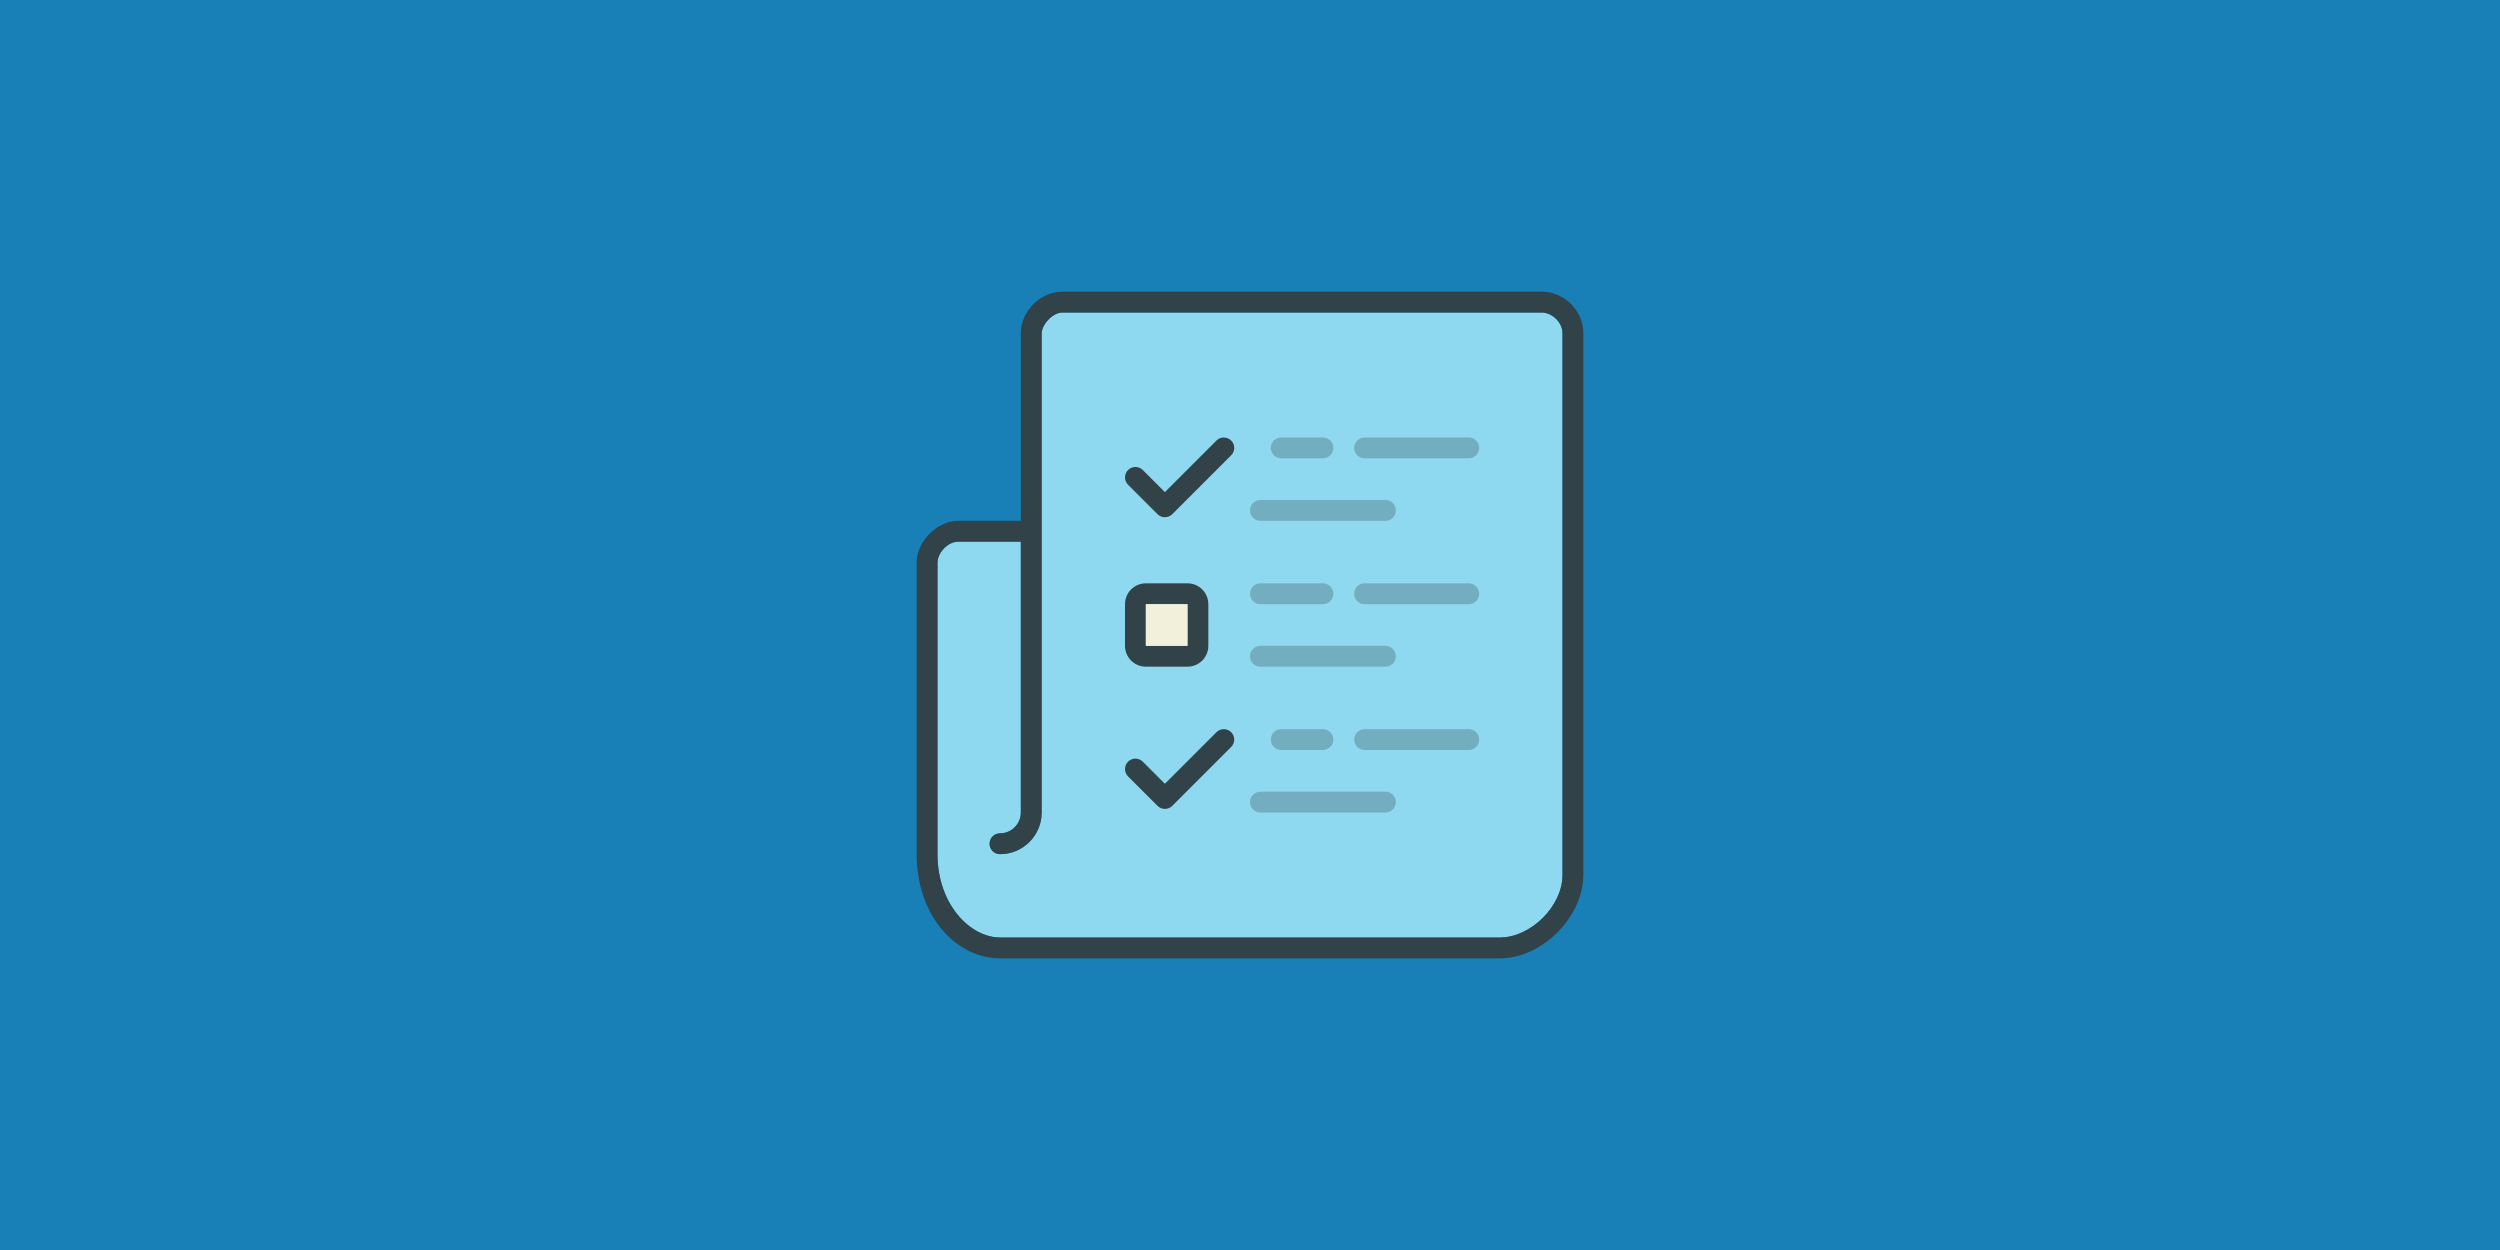 <?xml version="1.0" encoding="utf-8"?>
<!-- Generator: Adobe Illustrator 16.0.0, SVG Export Plug-In . SVG Version: 6.00 Build 0)  -->
<!DOCTYPE svg PUBLIC "-//W3C//DTD SVG 1.0//EN" "http://www.w3.org/TR/2001/REC-SVG-20010904/DTD/svg10.dtd">
<svg version="1.0" id="Layer_1" xmlns="http://www.w3.org/2000/svg" xmlns:xlink="http://www.w3.org/1999/xlink" x="0px" y="0px"
	 width="480px" height="240px" viewBox="0 0 480 240" enable-background="new 0 0 480 240" xml:space="preserve">
<rect x="0" y="0" width="480" height="240" fill="#333333" stroke="none"/>
<rect id="Price_Table_1_" y="0.001" fill="#1880B6" width="480" height="240"/>
<g>
	<path fill="#8ED9EF" d="M300,168c0,6-6.125,12-12,12h-96c-5.625,0-12-6.25-12-16v-56c0-1.75,1.875-4,4-4h12v52c0,2.211-1.791,4-4,4
		c-1.105,0-2,0.895-2,2s0.895,2,2,2c4.418,0,8-3.582,8-8V64c0-1.625,2.062-4,4-4h91.977C298,60,300,61.875,300,64V168z"/>
	<g opacity="0.2">
		<path d="M242,100h24c1.105,0,2-0.895,2-2s-0.895-2-2-2h-24c-1.105,0-2,0.895-2,2S240.895,100,242,100z"/>
		<path d="M246,88h8c1.105,0,2-0.895,2-2s-0.895-2-2-2h-8c-1.105,0-2,0.895-2,2S244.895,88,246,88z"/>
		<path d="M262,88h20c1.105,0,2-0.895,2-2s-0.895-2-2-2h-20c-1.105,0-2,0.895-2,2S260.895,88,262,88z"/>
		<path d="M242,128h24c1.105,0,2-0.895,2-2s-0.895-2-2-2h-24c-1.105,0-2,0.895-2,2S240.895,128,242,128z"/>
		<path d="M242,116h12c1.105,0,2-0.895,2-2s-0.895-2-2-2h-12c-1.105,0-2,0.895-2,2S240.895,116,242,116z"/>
		<path d="M282,112h-20c-1.105,0-2,0.895-2,2s0.895,2,2,2h20c1.105,0,2-0.895,2-2S283.105,112,282,112z"/>
		<path d="M266,152h-24c-1.105,0-2,0.895-2,2s0.895,2,2,2h24c1.105,0,2-0.895,2-2S267.105,152,266,152z"/>
		<path d="M246,144h8c1.105,0,2-0.895,2-2s-0.895-2-2-2h-8c-1.105,0-2,0.895-2,2S244.895,144,246,144z"/>
		<path d="M282,140h-20c-1.105,0-2,0.895-2,2s0.895,2,2,2h20c1.105,0,2-0.895,2-2S283.105,140,282,140z"/>
	</g>
	<g>
		<path fill="#324249" d="M296,56h-92c-4.402,0-8,3.875-8,7.977V100h-12c-4.25,0-8,4.125-8,7.977V164c0,12,7.688,20,16,20h96
			c8.125,0,16-8,16-16V64C304,59.598,300.312,56,296,56z M300,168c0,6-6.125,12-12,12h-96c-5.625,0-12-6.25-12-16v-56
			c0-1.75,1.875-4,4-4h12v52c0,2.211-1.791,4-4,4c-1.105,0-2,0.895-2,2s0.895,2,2,2c4.418,0,8-3.582,8-8V64c0-1.625,2.062-4,4-4
			h91.977C298,60,300,61.875,300,64V168z"/>
		<path fill="#324249" d="M220,128h8c2.209,0,4-1.789,4-4v-8c0-2.211-1.791-4-4-4h-8c-2.209,0-4,1.789-4,4v8
			C216,126.211,217.791,128,220,128z M220,116h8v8h-8V116z"/>
		<path fill="#324249" d="M233.557,140.586l-9.898,9.898l-4.242-4.242c-0.783-0.781-2.047-0.781-2.83,0
			c-0.781,0.781-0.781,2.047,0,2.828l5.658,5.656c0.781,0.781,2.047,0.781,2.828,0l11.314-11.312c0.781-0.781,0.781-2.047,0-2.828
			C235.604,139.805,234.34,139.805,233.557,140.586z"/>
		<path fill="#324249" d="M233.557,84.586l-9.898,9.898l-4.242-4.242c-0.783-0.781-2.047-0.781-2.83,0
			c-0.781,0.781-0.781,2.047,0,2.828l5.658,5.656c0.781,0.781,2.047,0.781,2.828,0l11.314-11.312c0.781-0.781,0.781-2.047,0-2.828
			C235.604,83.805,234.34,83.805,233.557,84.586z"/>
	</g>
	<rect x="220" y="116" fill="#F2F0DA" width="8" height="8"/>
</g>
</svg>
